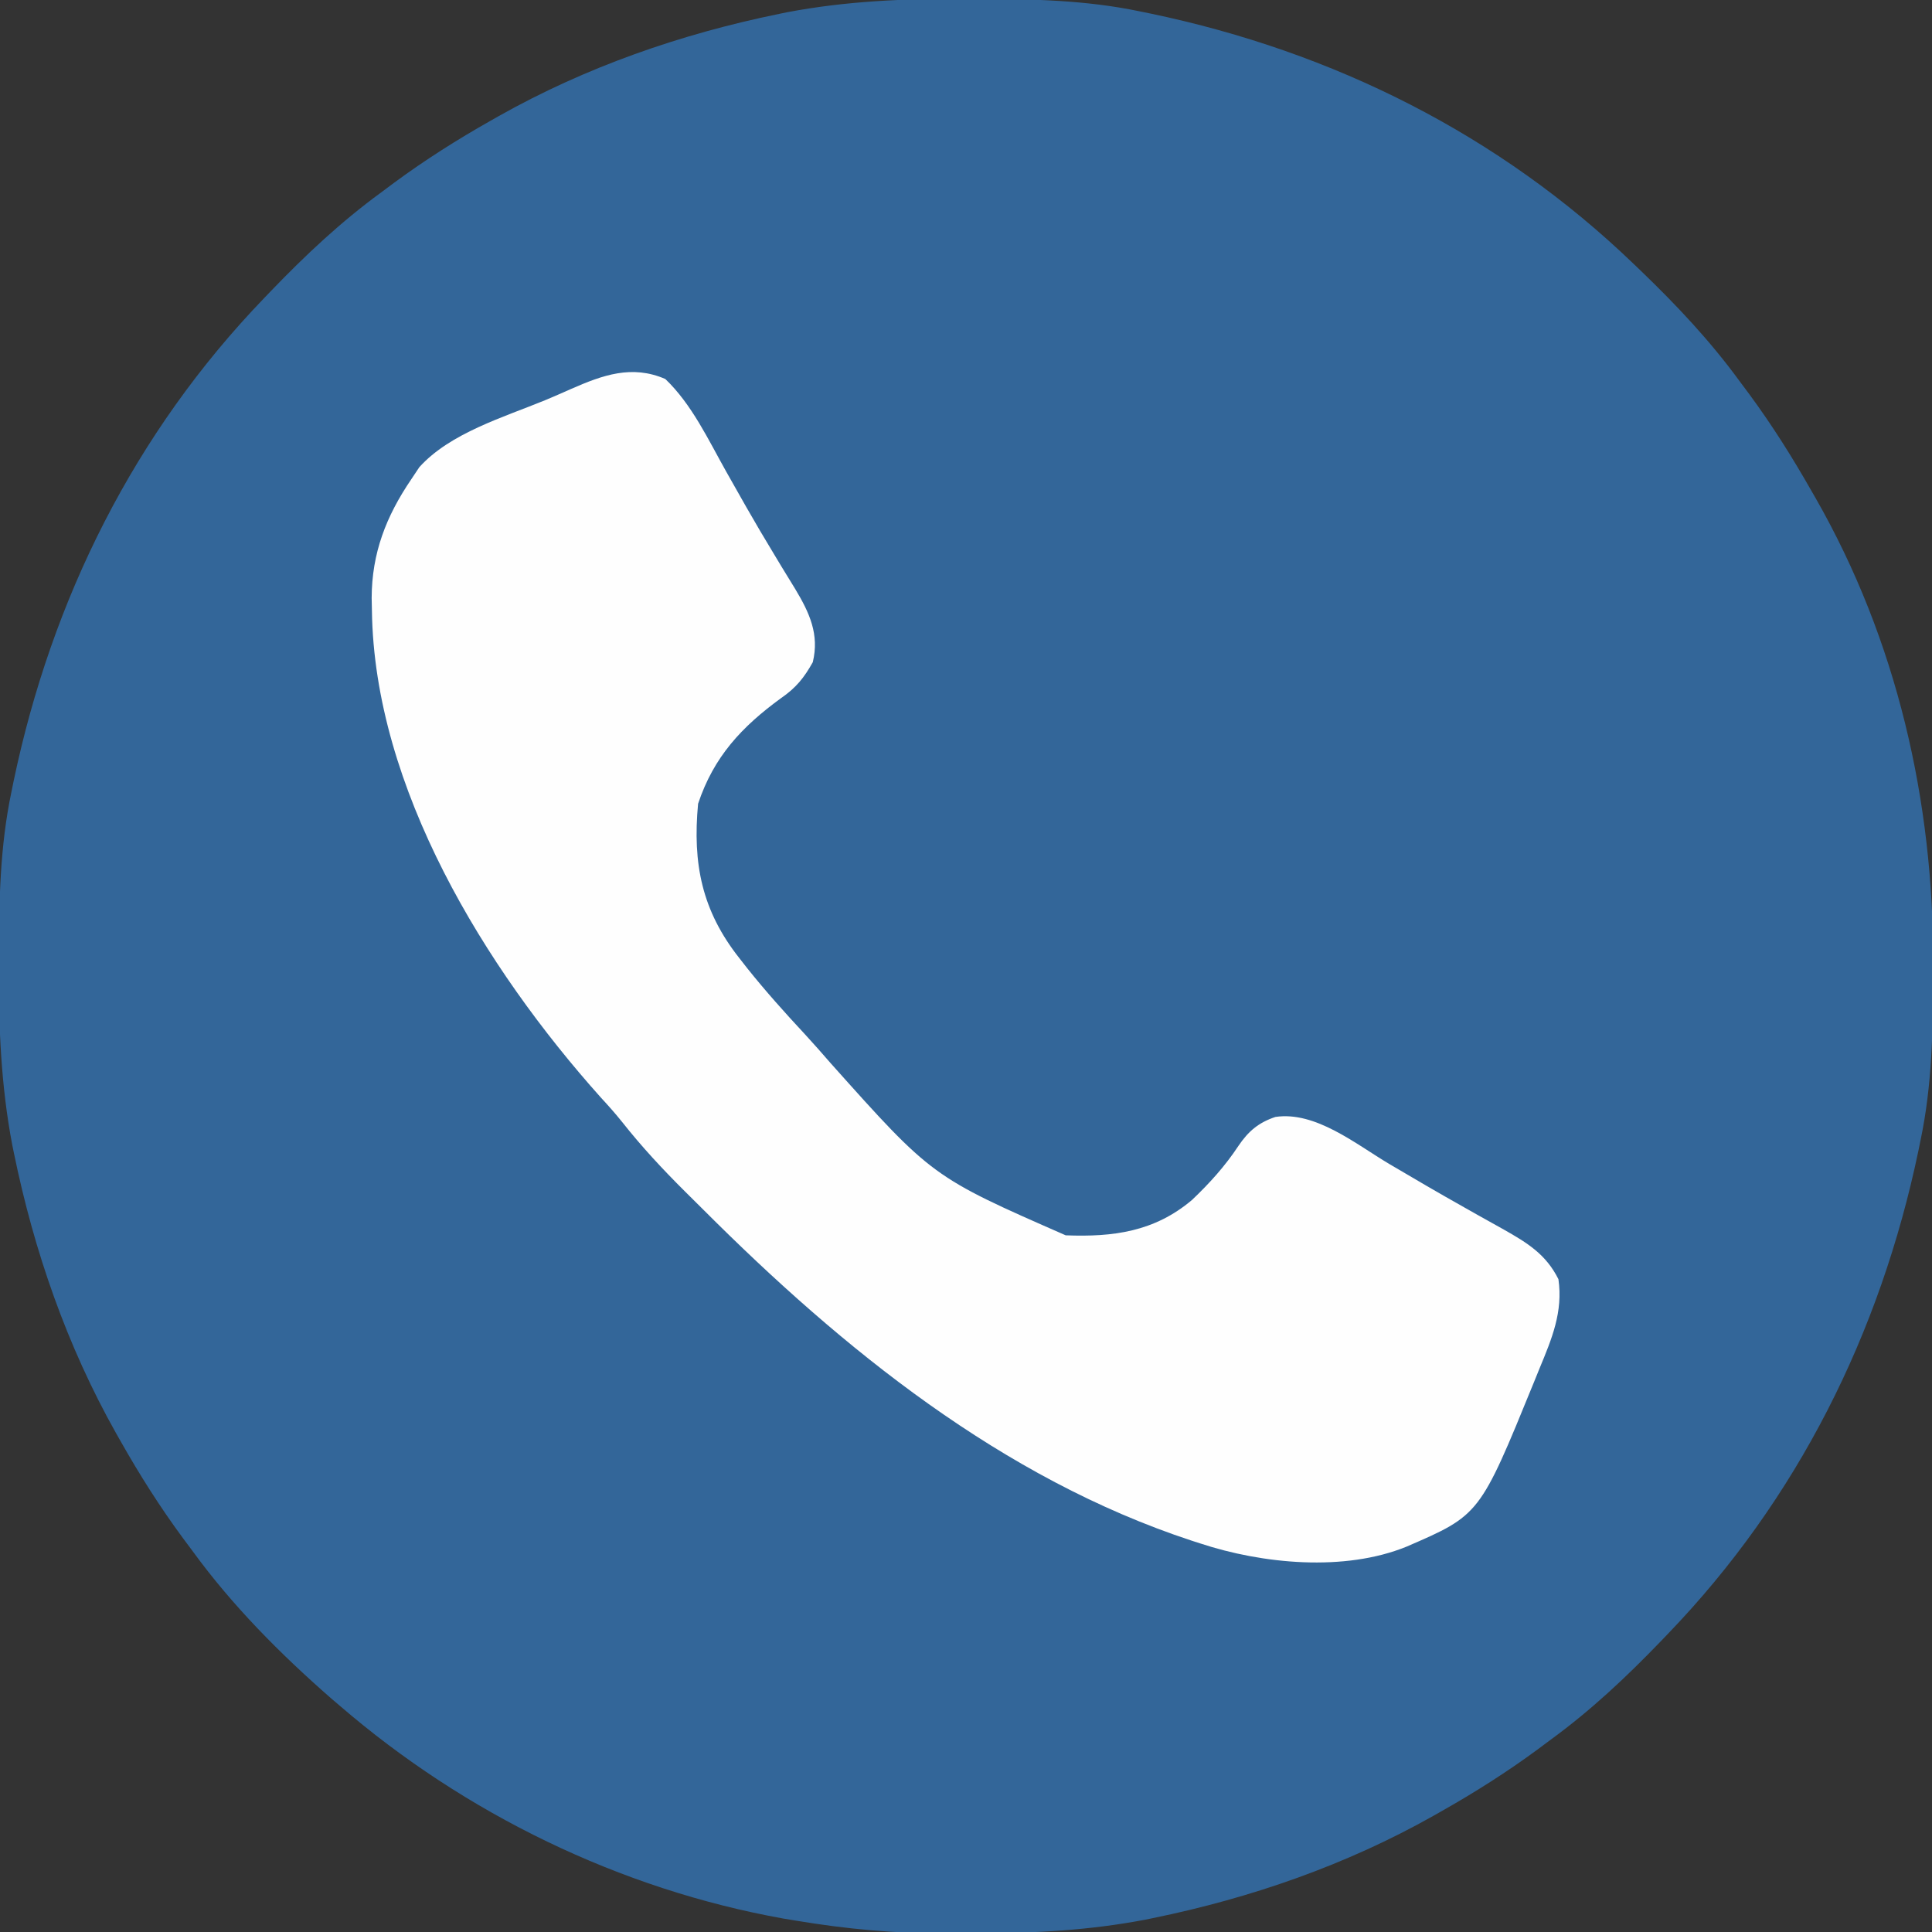 <?xml version="1.0" encoding="UTF-8"?>
<svg version="1.1" xmlns="http://www.w3.org/2000/svg" width="512" height="512">
<rect width="100%" height="100%" fill="#333333" stroke="none"/>
<path d="M0 0 C1.018 0.002 2.036 0.004 3.085 0.007 C17.694 0.056 32.026 0.307 46.375 3.312 C47.35 3.511 48.325 3.71 49.329 3.915 C97.711 14.035 141.699 35.952 177.375 70.312 C178.364 71.261 178.364 71.261 179.373 72.228 C188.861 81.372 197.601 90.67 205.375 101.312 C206.233 102.464 207.091 103.615 207.949 104.766 C213.987 112.957 219.346 121.471 224.375 130.312 C224.739 130.944 225.104 131.576 225.479 132.227 C247.085 169.975 256.852 212.742 256.688 255.938 C256.685 256.955 256.683 257.973 256.681 259.022 C256.631 273.631 256.38 287.963 253.375 302.312 C253.077 303.775 253.077 303.775 252.773 305.267 C242.652 353.648 220.736 397.637 186.375 433.312 C185.743 433.972 185.111 434.631 184.459 435.311 C175.315 444.799 166.018 453.539 155.375 461.312 C154.224 462.171 153.073 463.029 151.922 463.887 C143.732 469.924 135.23 475.307 126.375 480.312 C125.668 480.715 124.961 481.117 124.232 481.531 C101.097 494.557 75.925 503.306 49.938 508.625 C49.219 508.772 48.5 508.92 47.759 509.072 C33.083 511.861 18.558 512.661 3.648 512.628 C0.708 512.625 -2.23 512.649 -5.17 512.674 C-18.543 512.718 -31.439 511.513 -44.625 509.312 C-46.331 509.03 -46.331 509.03 -48.071 508.742 C-91.338 500.97 -132.388 480.983 -165.625 452.312 C-166.37 451.678 -167.115 451.044 -167.883 450.391 C-181.388 438.579 -194.059 425.829 -204.625 411.312 C-205.481 410.163 -206.338 409.013 -207.195 407.863 C-213.235 399.673 -218.619 391.169 -223.625 382.312 C-224.027 381.605 -224.429 380.898 -224.844 380.169 C-237.869 357.034 -246.618 331.863 -251.938 305.875 C-252.085 305.156 -252.232 304.437 -252.384 303.697 C-255.358 288.05 -255.998 272.577 -255.938 256.688 C-255.935 255.67 -255.933 254.652 -255.931 253.603 C-255.881 238.994 -255.63 224.662 -252.625 210.312 C-252.426 209.338 -252.228 208.363 -252.023 207.358 C-241.902 158.977 -219.986 114.988 -185.625 79.312 C-184.993 78.653 -184.361 77.994 -183.709 77.314 C-174.565 67.826 -165.268 59.086 -154.625 51.312 C-153.474 50.454 -152.323 49.596 -151.172 48.738 C-142.982 42.701 -134.48 37.318 -125.625 32.312 C-124.918 31.91 -124.211 31.508 -123.482 31.094 C-100.347 18.068 -75.175 9.319 -49.188 4 C-48.469 3.853 -47.75 3.705 -47.009 3.553 C-31.363 0.58 -15.889 -0.061 0 0 Z " fill="#336699" transform="translate(255.625,-0.312)"/>
<path d="M0 0 C7.069 6.741 11.436 16.196 16.188 24.625 C17.593 27.113 19.001 29.6 20.41 32.086 C20.764 32.71 21.118 33.335 21.483 33.978 C23.864 38.162 26.315 42.296 28.809 46.414 C29.452 47.484 30.095 48.554 30.758 49.656 C31.97 51.665 33.195 53.666 34.434 55.658 C38.198 61.93 40.871 67.668 39.086 75.051 C36.763 79.191 34.666 81.822 30.688 84.562 C20.245 92.173 12.842 100.098 8.688 112.562 C7.204 128.436 9.663 140.917 19.688 153.562 C20.369 154.435 21.051 155.308 21.754 156.207 C26.598 162.264 31.744 168.002 37.023 173.676 C39.337 176.183 41.577 178.736 43.812 181.312 C70.715 211.416 70.715 211.416 106.109 226.934 C118.731 227.426 129.643 225.967 139.59 217.555 C144.21 213.167 148.361 208.571 151.875 203.25 C154.507 199.347 157.222 197.051 161.688 195.562 C172.325 193.978 183.035 202.793 191.812 208 C198.459 211.924 205.116 215.821 211.848 219.598 C213.033 220.267 214.219 220.936 215.404 221.606 C217.671 222.884 219.943 224.153 222.221 225.412 C228.481 228.958 233.389 231.966 236.688 238.562 C237.93 247.216 234.956 254.314 231.688 262.188 C231.182 263.434 230.677 264.68 230.173 265.927 C215.846 301.047 215.846 301.047 196.438 309.438 C180.004 316.144 158.267 314.044 141.688 308.562 C140.956 308.326 140.224 308.09 139.47 307.847 C89.34 291.357 47.009 257.075 10.168 220.229 C8.496 218.558 6.815 216.896 5.135 215.234 C-0.75 209.379 -6.271 203.441 -11.422 196.921 C-13.242 194.65 -15.147 192.508 -17.125 190.375 C-47.767 156.106 -77.144 108.374 -77.75 61.312 C-77.772 60.236 -77.795 59.159 -77.818 58.049 C-77.783 46.122 -73.971 36.348 -67.312 26.562 C-66.261 24.985 -66.261 24.985 -65.188 23.375 C-57.039 14.316 -42.808 10.129 -31.842 5.617 C-29.55 4.661 -27.279 3.669 -25.012 2.656 C-16.582 -1.045 -8.846 -3.839 0 0 Z " fill="#FEFEFE" transform="translate(176.312,100.438)"/>
</svg>
